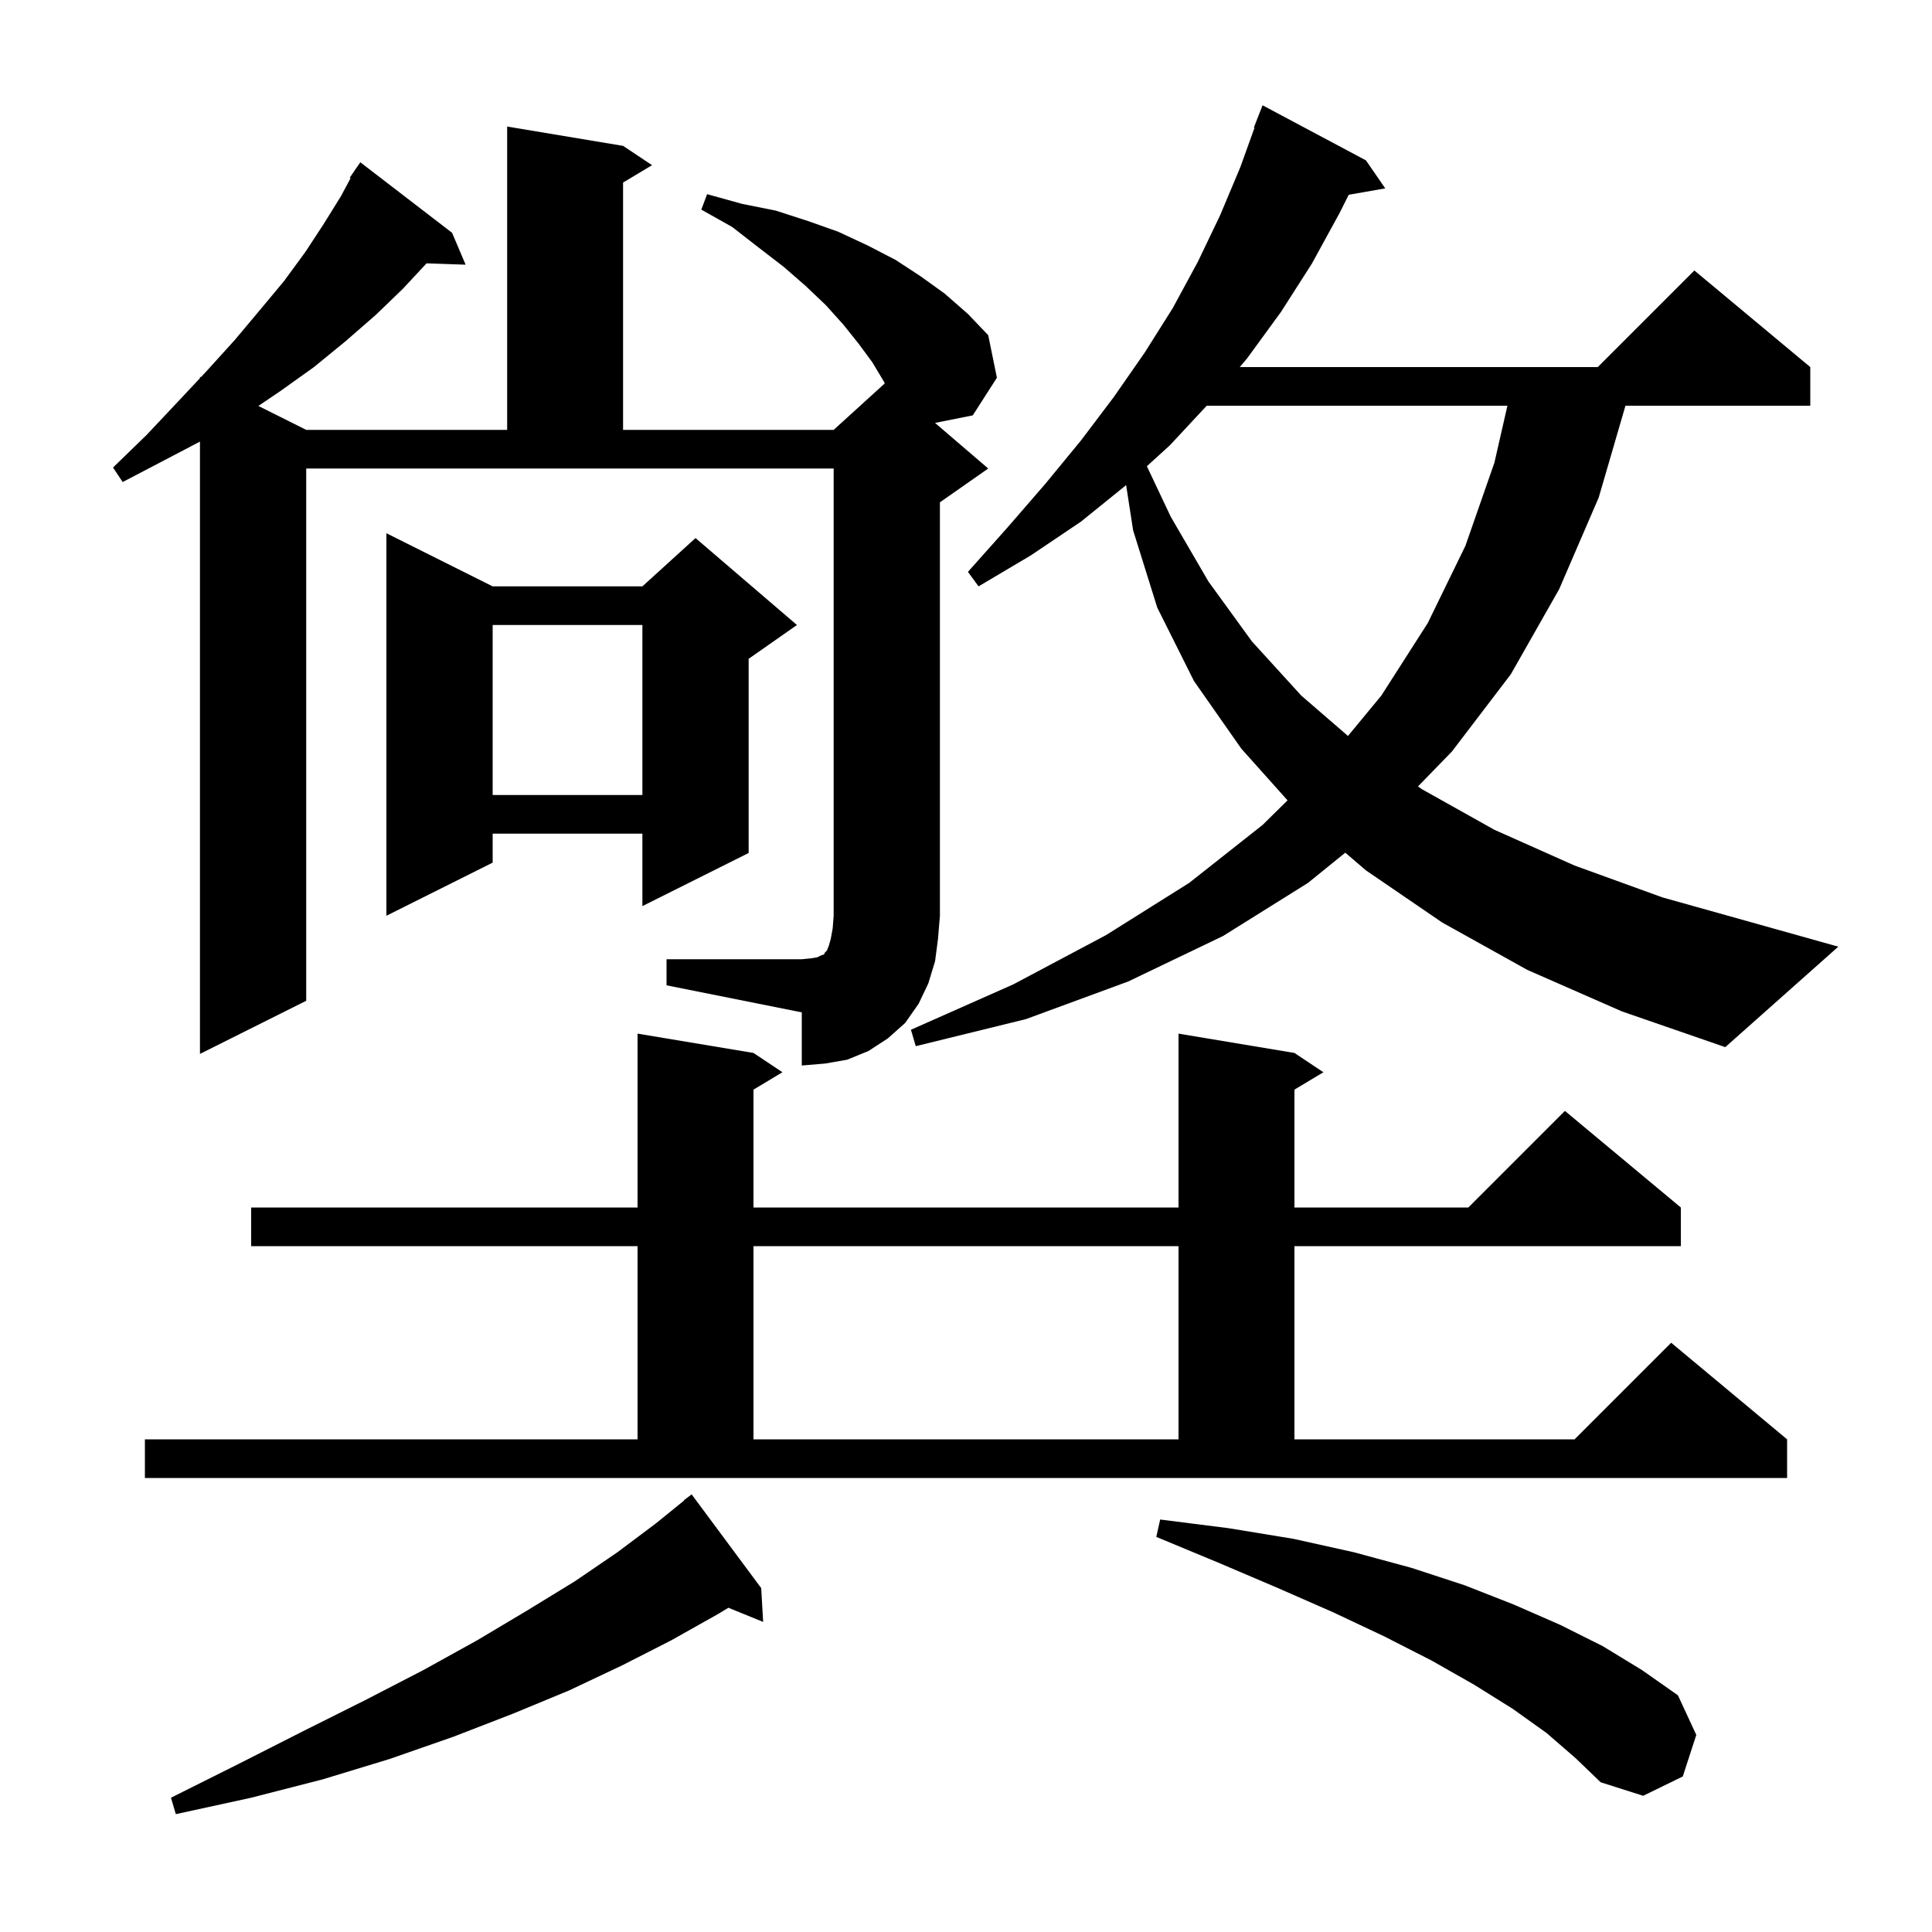 <svg xmlns="http://www.w3.org/2000/svg" xmlns:xlink="http://www.w3.org/1999/xlink" version="1.1" baseProfile="full" viewBox="0 0 200 200" width="200" height="200">
<g fill="black">
<path d="M 78.8 164.4 L 79.0 167.9 L 75.407 166.436 L 74.3 167.1 L 69.5 169.8 L 64.4 172.4 L 58.9 175.0 L 53.1 177.4 L 46.9 179.8 L 40.3 182.1 L 33.4 184.2 L 26.0 186.1 L 18.2 187.8 L 17.7 186.1 L 24.7 182.6 L 31.4 179.2 L 37.8 176.0 L 43.8 172.9 L 49.4 169.8 L 54.6 166.7 L 59.5 163.7 L 63.9 160.7 L 67.9 157.7 L 70.825 155.328 L 70.8 155.3 L 71.6 154.7 Z M 160.1 179.4 L 156.6 176.9 L 152.6 174.4 L 148.2 171.9 L 143.3 169.4 L 138.0 166.9 L 132.3 164.4 L 126.2 161.8 L 119.7 159.1 L 120.1 157.3 L 127.2 158.2 L 133.9 159.3 L 140.2 160.7 L 146.1 162.3 L 151.6 164.1 L 156.7 166.1 L 161.5 168.2 L 165.9 170.4 L 170.0 172.9 L 173.7 175.5 L 175.6 179.6 L 174.2 183.9 L 170.1 185.9 L 165.7 184.5 L 163.1 182.0 Z M 15.0 149.0 L 66.0 149.0 L 66.0 129.0 L 26.0 129.0 L 26.0 125.0 L 66.0 125.0 L 66.0 107.0 L 78.0 109.0 L 81.0 111.0 L 78.0 112.8 L 78.0 125.0 L 122.0 125.0 L 122.0 107.0 L 134.0 109.0 L 137.0 111.0 L 134.0 112.8 L 134.0 125.0 L 152.0 125.0 L 162.0 115.0 L 174.0 125.0 L 174.0 129.0 L 134.0 129.0 L 134.0 149.0 L 163.0 149.0 L 173.0 139.0 L 185.0 149.0 L 185.0 153.0 L 15.0 153.0 Z M 78.0 129.0 L 78.0 149.0 L 122.0 149.0 L 122.0 129.0 Z M 69.0 99.3 L 83.0 99.3 L 84.0 99.2 L 84.6 99.1 L 85.0 98.9 L 85.3 98.8 L 85.4 98.6 L 85.6 98.4 L 85.8 97.9 L 86.0 97.2 L 86.2 96.1 L 86.3 94.8 L 86.3 48.5 L 31.7 48.5 L 31.7 103.6 L 20.7 109.1 L 20.7 45.714 L 17.1 47.6 L 12.7 49.9 L 11.7 48.4 L 15.2 45.0 L 18.4 41.6 L 20.7 39.147 L 20.7 39.0 L 20.794 39.047 L 21.4 38.4 L 24.3 35.2 L 26.9 32.1 L 29.4 29.1 L 31.6 26.1 L 33.5 23.2 L 35.3 20.3 L 36.291 18.449 L 36.2 18.4 L 36.734 17.624 L 36.8 17.5 L 36.813 17.509 L 37.3 16.8 L 46.8 24.1 L 48.2 27.4 L 44.157 27.261 L 41.7 29.9 L 38.9 32.6 L 35.8 35.3 L 32.5 38.0 L 29.0 40.5 L 26.746 42.023 L 31.7 44.5 L 52.5 44.5 L 52.5 13.1 L 64.5 15.1 L 67.5 17.1 L 64.5 18.9 L 64.5 44.5 L 86.3 44.5 L 91.59 39.691 L 91.5 39.5 L 90.3 37.5 L 88.9 35.6 L 87.3 33.6 L 85.5 31.6 L 83.4 29.6 L 81.1 27.6 L 78.5 25.6 L 75.8 23.5 L 72.6 21.7 L 73.2 20.1 L 76.8 21.1 L 80.3 21.8 L 83.7 22.9 L 86.8 24.0 L 89.8 25.4 L 92.7 26.9 L 95.3 28.6 L 97.8 30.4 L 100.2 32.5 L 102.3 34.7 L 103.2 39.1 L 100.7 43.0 L 96.795 43.781 L 102.3 48.5 L 97.3 52.0 L 97.3 94.8 L 97.1 97.2 L 96.8 99.5 L 96.1 101.8 L 95.1 103.9 L 93.7 105.9 L 91.9 107.5 L 89.9 108.8 L 87.7 109.7 L 85.4 110.1 L 83.0 110.3 L 83.0 104.8 L 69.0 102.0 Z M 158.1 100.4 L 149.3 95.5 L 141.4 90.1 L 139.264 88.269 L 135.4 91.4 L 126.6 96.9 L 116.8 101.6 L 106.2 105.5 L 94.8 108.3 L 94.3 106.6 L 104.9 101.9 L 114.5 96.8 L 123.1 91.4 L 130.7 85.4 L 133.286 82.853 L 128.5 77.5 L 123.6 70.5 L 119.8 62.9 L 117.3 54.9 L 116.576 50.22 L 111.9 54.0 L 106.7 57.5 L 101.3 60.7 L 100.2 59.2 L 104.3 54.6 L 108.2 50.1 L 111.9 45.6 L 115.3 41.1 L 118.5 36.5 L 121.4 31.9 L 124.0 27.1 L 126.3 22.3 L 128.4 17.3 L 129.869 13.22 L 129.8 13.2 L 130.7 10.9 L 141.4 16.6 L 143.4 19.5 L 139.618 20.163 L 138.7 22.0 L 135.8 27.3 L 132.6 32.3 L 129.1 37.1 L 128.337 38.0 L 165.4 38.0 L 175.4 28.0 L 187.4 38.0 L 187.4 42.0 L 168.267 42.0 L 165.5 51.5 L 161.4 61.0 L 156.4 69.8 L 150.3 77.8 L 146.788 81.413 L 147.2 81.7 L 154.7 85.9 L 163.0 89.6 L 172.1 92.9 L 182.1 95.7 L 190.3 98.0 L 178.6 108.4 L 167.9 104.7 Z M 51.0 60.7 L 66.5 60.7 L 72.0 55.7 L 82.5 64.7 L 77.5 68.2 L 77.5 88.3 L 66.5 93.8 L 66.5 86.3 L 51.0 86.3 L 51.0 89.3 L 40.0 94.8 L 40.0 55.2 Z M 51.0 64.7 L 51.0 82.3 L 66.5 82.3 L 66.5 64.7 Z M 124.92 42.0 L 121.1 46.1 L 118.724 48.265 L 121.2 53.5 L 125.1 60.2 L 129.6 66.4 L 134.7 72.0 L 139.542 76.186 L 143.0 72.0 L 147.8 64.5 L 151.7 56.5 L 154.7 47.9 L 156.047 42.0 Z " />
</g>
</svg>
